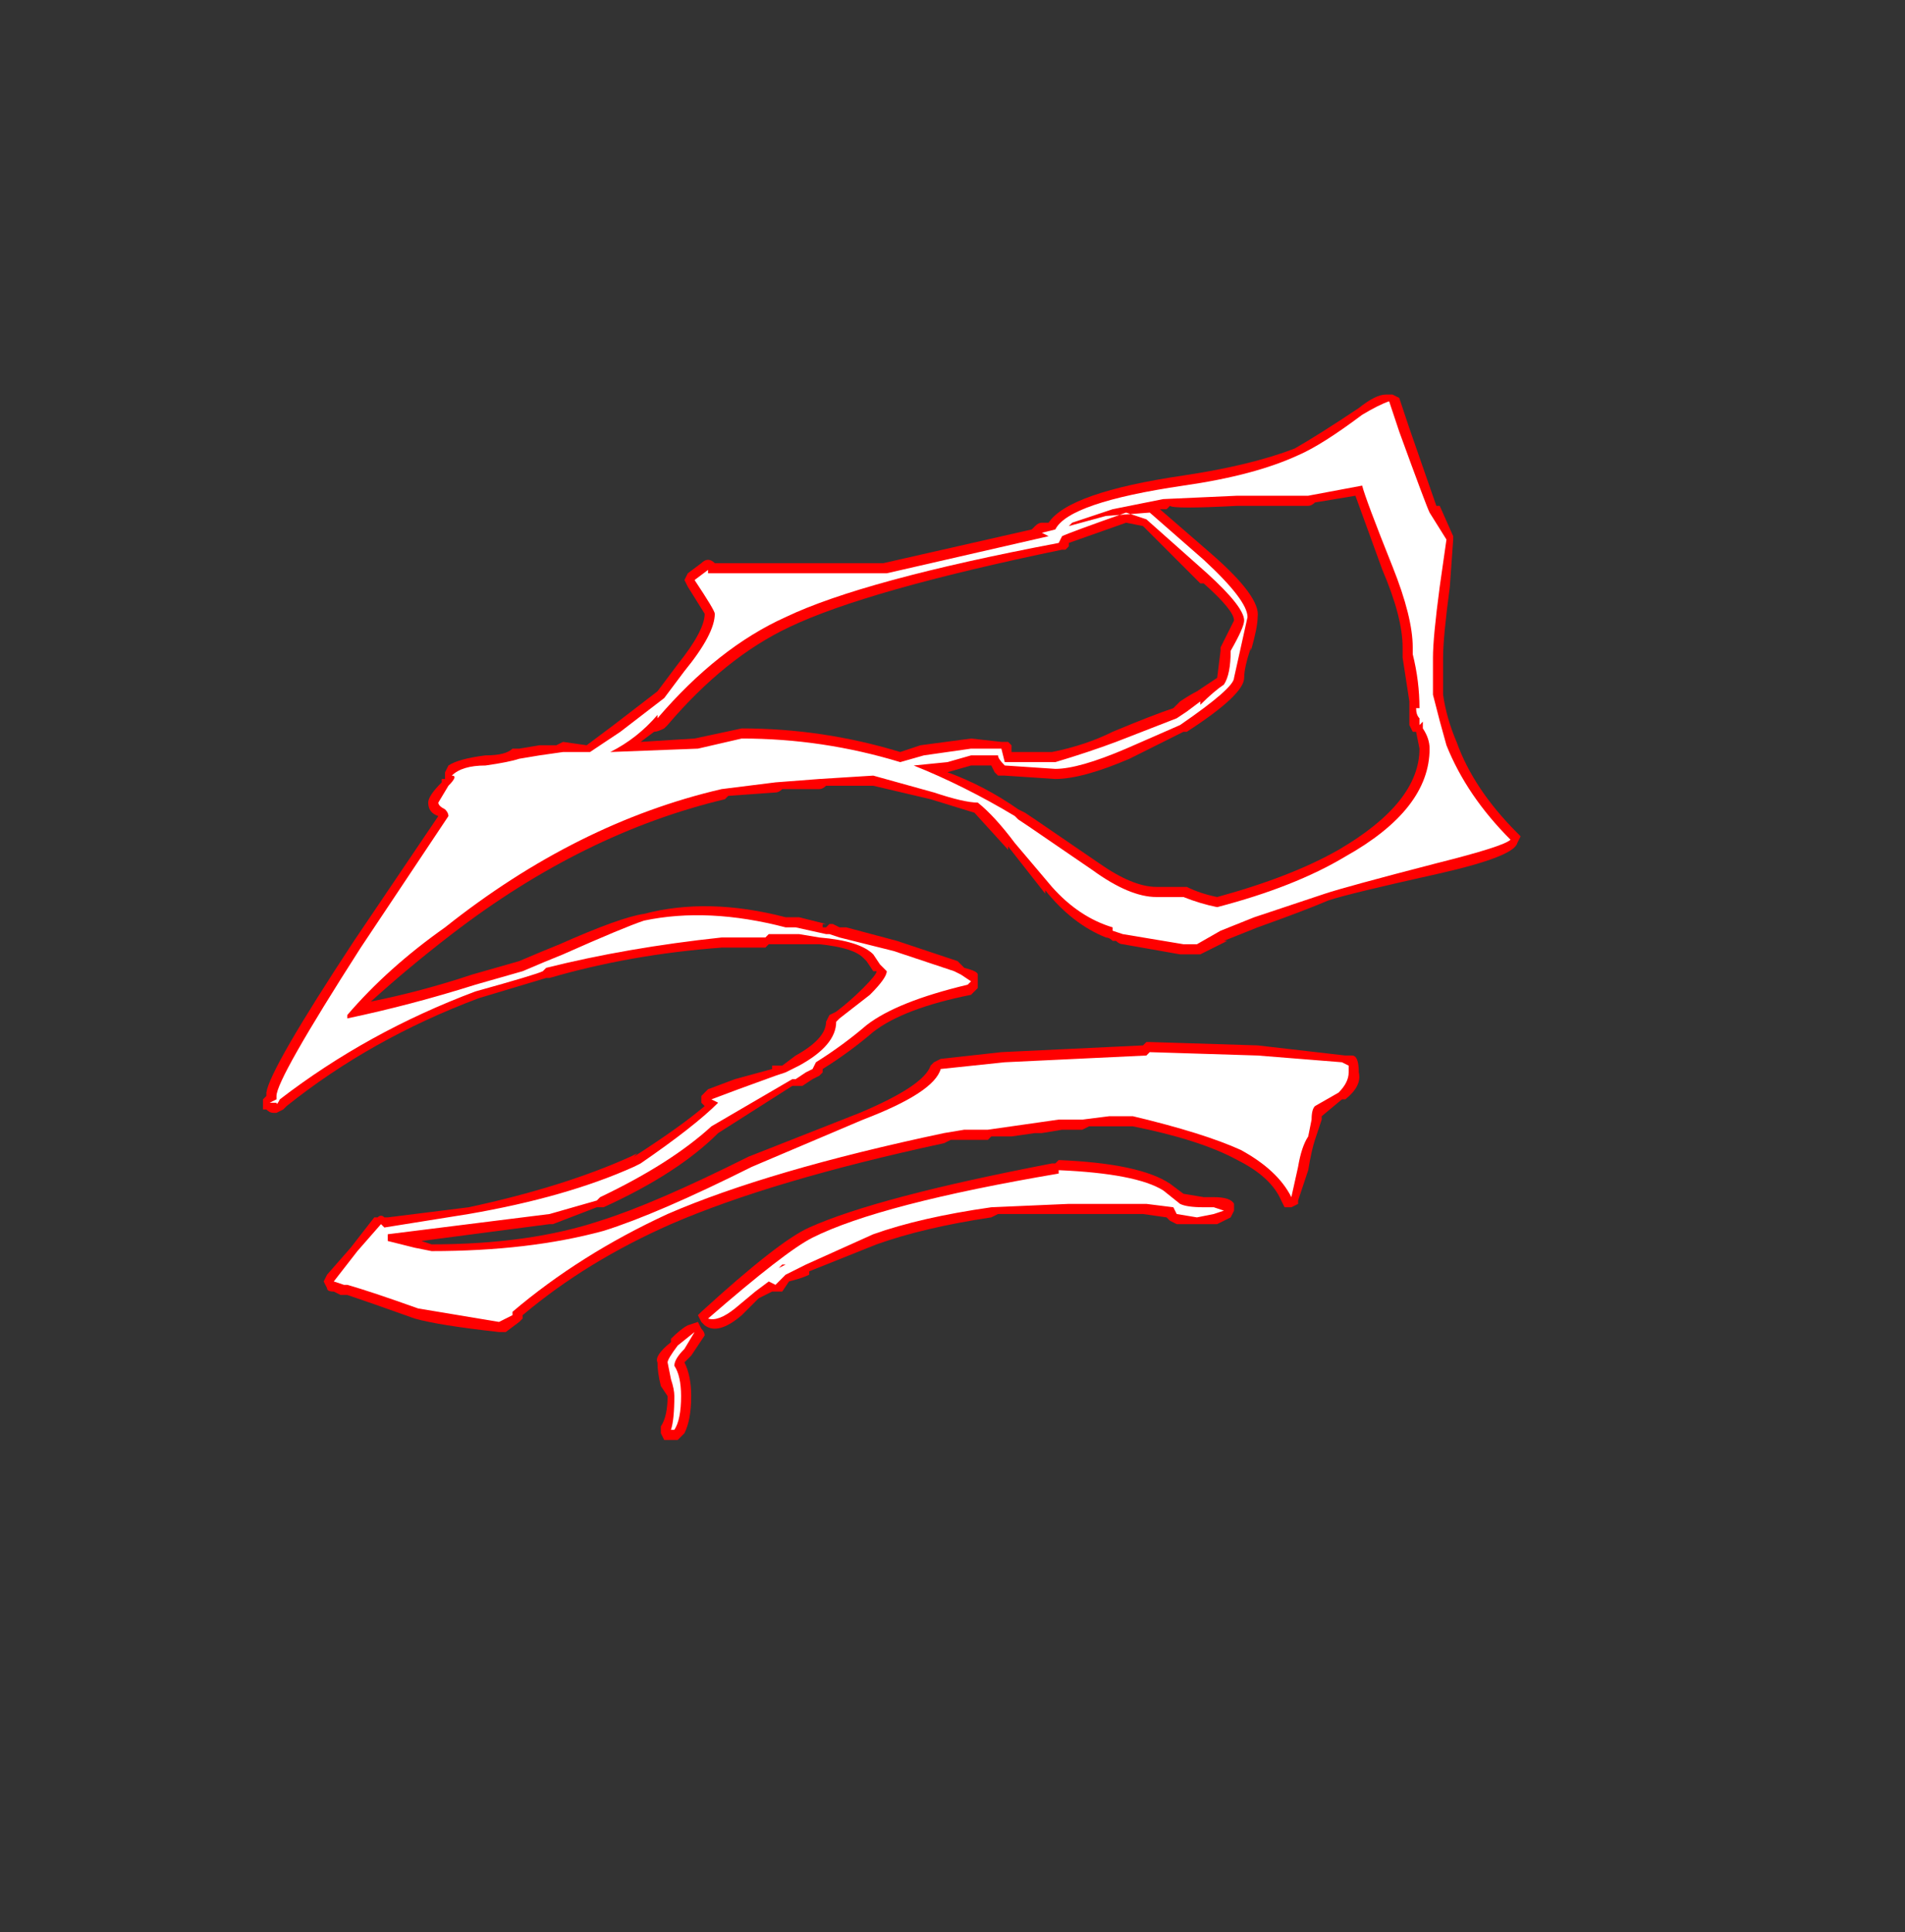<?xml version="1.0" encoding="UTF-8" standalone="no"?>
<svg xmlns:ffdec="https://www.free-decompiler.com/flash" xmlns:xlink="http://www.w3.org/1999/xlink" ffdec:objectType="frame" height="200.55px" width="197.75px" xmlns="http://www.w3.org/2000/svg">
  <rect width="100%" height="100%" fill="#333333" stroke="none"/>
  <g transform="matrix(1.0, 0.0, 0.0, 1.0, 99.4, 117.95)">
    <use ffdec:characterId="2981" height="15.55" transform="matrix(7.0, 0.0, 0.0, 7.0, -72.1, -77.35)" width="18.65" xlink:href="#shape0"/>
  </g>
  <defs>
    <g id="shape0" transform="matrix(1.0, 0.0, 0.0, 1.0, 10.3, 11.05)">
      <path d="M6.55 -10.95 L6.7 -10.5 7.1 -9.35 7.15 -9.35 7.35 -8.9 7.35 -8.85 7.3 -8.15 Q7.2 -7.4 7.2 -7.1 L7.2 -6.55 Q7.25 -6.2 7.4 -5.85 7.65 -5.15 8.3 -4.5 L8.35 -4.45 8.3 -4.35 Q8.25 -4.15 7.15 -3.9 5.8 -3.6 5.5 -3.5 5.15 -3.35 4.45 -3.1 L3.95 -2.9 4.0 -2.9 3.6 -2.7 3.3 -2.7 2.45 -2.85 Q2.4 -2.85 2.35 -2.9 L2.3 -2.9 Q2.25 -2.95 2.2 -2.95 1.7 -3.15 1.3 -3.65 L1.3 -3.6 0.75 -4.3 0.75 -4.25 0.25 -4.8 -0.4 -5.0 -1.25 -5.2 -1.95 -5.2 Q-2.0 -5.15 -2.05 -5.15 L-2.6 -5.15 Q-2.65 -5.1 -2.7 -5.1 L-3.4 -5.05 -3.45 -5.0 Q-5.55 -4.5 -7.5 -3.0 -8.15 -2.5 -8.7 -2.0 -7.95 -2.15 -7.2 -2.4 L-6.5 -2.6 Q-6.15 -2.75 -5.9 -2.85 -5.0 -3.25 -4.65 -3.3 -3.7 -3.55 -2.55 -3.25 L-2.35 -3.25 -1.95 -3.15 -1.85 -3.15 -1.75 -3.1 -1.65 -3.1 -0.9 -2.9 0.0 -2.6 0.1 -2.5 Q0.3 -2.45 0.3 -2.4 L0.3 -2.2 0.2 -2.1 Q-0.8 -1.9 -1.25 -1.55 -1.6 -1.25 -2.0 -1.0 L-2.0 -0.95 -2.05 -0.9 -2.15 -0.85 -2.3 -0.75 Q-2.35 -0.75 -2.4 -0.75 L-2.45 -0.75 -3.55 -0.05 Q-4.15 0.55 -5.25 1.05 L-5.35 1.05 -6.0 1.3 -6.05 1.3 -7.95 1.55 -7.8 1.6 Q-6.35 1.6 -5.3 1.25 -4.5 1.0 -3.1 0.3 L-1.45 -0.35 Q-0.5 -0.75 -0.4 -1.05 L-0.35 -1.1 -0.25 -1.15 0.65 -1.25 2.75 -1.35 2.8 -1.4 2.85 -1.4 4.45 -1.35 5.75 -1.2 5.85 -1.2 Q5.95 -1.2 5.95 -0.95 6.0 -0.75 5.75 -0.55 L5.7 -0.55 5.4 -0.3 5.4 -0.25 5.3 0.05 Q5.25 0.2 5.2 0.5 L5.05 0.95 5.05 1.0 4.95 1.05 4.85 1.05 4.8 0.95 Q4.65 0.6 4.15 0.35 3.6 0.05 2.6 -0.15 L1.95 -0.15 1.85 -0.1 1.55 -0.1 1.25 -0.05 1.15 -0.05 0.8 0.0 0.5 0.0 0.45 0.05 -0.1 0.05 -0.2 0.1 Q-2.75 0.65 -4.25 1.3 -5.5 1.85 -6.45 2.65 L-6.45 2.7 -6.5 2.75 -6.7 2.9 -6.8 2.9 Q-7.7 2.8 -8.05 2.7 -8.75 2.45 -9.05 2.35 L-9.15 2.35 -9.25 2.3 Q-9.35 2.3 -9.35 2.25 L-9.4 2.15 -9.35 2.05 -9.0 1.65 -8.65 1.2 -8.6 1.2 Q-8.55 1.15 -8.5 1.2 L-8.45 1.2 -7.25 1.05 Q-5.85 0.75 -4.85 0.3 L-4.75 0.25 -4.8 0.3 Q-4.1 -0.15 -3.75 -0.45 L-3.8 -0.5 -3.8 -0.6 -3.7 -0.7 -3.3 -0.85 -2.75 -1.0 -2.75 -1.05 -2.6 -1.05 -2.4 -1.2 Q-1.95 -1.45 -1.95 -1.7 L-1.9 -1.8 -1.8 -1.85 Q-1.6 -2.0 -1.4 -2.2 -1.2 -2.4 -1.2 -2.45 L-1.25 -2.45 -1.35 -2.6 -1.4 -2.65 Q-1.55 -2.8 -2.05 -2.85 L-2.8 -2.85 -2.85 -2.8 -3.5 -2.8 Q-4.85 -2.7 -6.05 -2.35 L-6.1 -2.35 -7.1 -2.05 Q-8.7 -1.45 -9.95 -0.45 L-10.0 -0.4 -10.1 -0.35 -10.15 -0.35 Q-10.2 -0.35 -10.25 -0.4 L-10.3 -0.4 -10.3 -0.55 -10.25 -0.6 -10.25 -0.65 Q-10.2 -1.0 -8.95 -2.9 L-7.7 -4.75 Q-7.85 -4.8 -7.85 -4.95 -7.85 -5.05 -7.65 -5.25 L-7.65 -5.3 -7.6 -5.3 -7.6 -5.4 -7.55 -5.5 Q-7.4 -5.6 -7.0 -5.65 -6.7 -5.65 -6.6 -5.75 L-6.5 -5.75 -6.2 -5.8 -5.95 -5.8 -5.85 -5.85 -5.5 -5.8 -5.1 -6.1 -4.45 -6.6 -4.15 -7.0 Q-3.75 -7.5 -3.75 -7.75 L-4.0 -8.15 -4.05 -8.25 -4.0 -8.35 -3.8 -8.5 Q-3.75 -8.55 -3.7 -8.55 -3.65 -8.55 -3.6 -8.5 L-1.1 -8.5 1.1 -9.0 1.15 -9.05 Q1.2 -9.1 1.25 -9.1 L1.35 -9.1 Q1.65 -9.55 3.35 -9.8 4.35 -9.95 5.0 -10.2 5.35 -10.4 5.95 -10.8 6.2 -11.0 6.35 -11.0 L6.45 -11.0 6.55 -10.95 M6.6 -7.2 L6.6 -7.25 Q6.6 -7.7 6.3 -8.4 L5.9 -9.5 5.3 -9.4 Q5.25 -9.35 5.2 -9.35 L4.15 -9.35 Q3.2 -9.3 3.15 -9.35 L3.1 -9.3 3.0 -9.3 3.75 -8.65 Q4.5 -8.0 4.45 -7.7 4.45 -7.55 4.35 -7.2 L4.35 -7.25 Q4.25 -6.95 4.25 -6.8 4.25 -6.55 3.4 -6.0 L3.35 -6.0 2.55 -5.6 Q1.85 -5.3 1.45 -5.3 L0.7 -5.35 0.6 -5.35 0.55 -5.4 0.5 -5.5 0.2 -5.5 -0.15 -5.4 Q0.4 -5.2 0.9 -4.85 L1.0 -4.8 1.15 -4.7 2.1 -4.05 Q2.6 -3.7 2.95 -3.7 L3.4 -3.7 Q3.6 -3.6 3.85 -3.55 4.95 -3.85 5.65 -4.25 6.85 -4.95 6.85 -5.75 L6.8 -6.0 6.75 -6.0 6.7 -6.1 6.7 -6.15 Q6.7 -6.25 6.7 -6.35 6.7 -6.4 6.7 -6.45 L6.6 -7.1 6.6 -7.2 M2.5 -9.1 L1.65 -8.8 1.65 -8.75 1.6 -8.7 1.55 -8.7 Q-1.35 -8.1 -2.5 -7.55 -3.45 -7.1 -4.3 -6.1 L-4.35 -6.05 Q-4.45 -6.0 -4.5 -6.0 L-4.7 -5.85 -3.9 -5.9 -3.2 -6.05 Q-2.0 -6.05 -0.85 -5.7 L-0.55 -5.8 0.2 -5.9 0.65 -5.85 0.75 -5.85 0.8 -5.8 0.8 -5.7 1.4 -5.7 Q1.9 -5.8 2.3 -6.0 2.9 -6.25 3.2 -6.35 L3.3 -6.45 Q3.45 -6.55 3.55 -6.6 L3.85 -6.8 3.9 -7.2 3.9 -7.25 4.1 -7.65 Q4.1 -7.8 3.65 -8.2 L3.6 -8.2 2.75 -9.05 2.5 -9.1 M3.15 0.7 L3.35 0.85 3.65 0.9 3.8 0.9 Q4.05 0.9 4.1 1.0 L4.1 1.1 4.05 1.2 3.85 1.3 3.25 1.3 3.15 1.25 3.1 1.2 2.75 1.15 0.6 1.15 0.5 1.2 Q-0.5 1.35 -1.2 1.6 L-2.2 2.0 -2.2 2.05 Q-2.3 2.1 -2.5 2.15 L-2.6 2.3 -2.75 2.3 -2.95 2.4 -3.2 2.65 Q-3.55 2.95 -3.75 2.8 L-3.8 2.75 -3.85 2.65 -3.8 2.6 Q-2.65 1.55 -2.2 1.35 -1.2 0.9 1.4 0.4 L1.45 0.4 1.5 0.35 Q2.7 0.4 3.15 0.7 M-1.9 -3.15 L-2.0 -3.15 -2.0 -3.1 -1.95 -3.1 -1.9 -3.15 M-3.8 2.85 Q-3.75 2.9 -3.75 2.95 L-3.95 3.25 -4.05 3.35 Q-3.95 3.55 -3.95 3.85 -3.95 4.2 -4.05 4.4 L-4.15 4.5 -4.35 4.5 -4.4 4.4 -4.4 4.3 Q-4.3 4.15 -4.3 3.85 L-4.4 3.7 Q-4.45 3.5 -4.45 3.35 -4.5 3.25 -4.25 3.05 L-4.25 3.0 Q-4.1 2.85 -4.0 2.8 L-3.85 2.75 -3.8 2.85" fill="#ff0000" fill-rule="evenodd" stroke="none"/>
      <path d="M6.4 -10.9 L6.55 -10.45 Q6.95 -9.35 7.0 -9.25 L7.25 -8.85 7.15 -8.15 Q7.05 -7.4 7.05 -7.1 L7.05 -6.55 Q7.15 -6.15 7.25 -5.8 7.55 -5.05 8.2 -4.4 8.1 -4.3 7.1 -4.05 5.75 -3.7 5.45 -3.6 L4.4 -3.25 3.9 -3.05 3.55 -2.85 3.35 -2.85 2.45 -3.0 2.3 -3.05 2.3 -3.1 Q1.8 -3.25 1.4 -3.7 L0.85 -4.35 Q0.55 -4.75 0.3 -4.95 0.1 -4.95 -0.35 -5.1 L-1.25 -5.35 -2.05 -5.3 -2.7 -5.25 -3.5 -5.15 Q-5.65 -4.65 -7.6 -3.1 -8.45 -2.5 -9.05 -1.8 L-9.05 -1.75 Q-8.1 -1.95 -7.15 -2.25 L-6.45 -2.45 Q-6.1 -2.6 -5.85 -2.7 -4.95 -3.1 -4.65 -3.2 -3.7 -3.4 -2.55 -3.1 L-2.4 -3.1 -1.95 -3.0 -1.9 -3.0 -1.75 -2.95 -0.95 -2.75 -0.05 -2.45 0.05 -2.4 0.2 -2.3 0.15 -2.25 Q-0.9 -2.0 -1.35 -1.65 -1.7 -1.35 -2.1 -1.1 L-2.15 -1.0 -2.25 -0.95 -2.4 -0.85 -2.45 -0.85 -3.65 -0.15 Q-4.25 0.4 -5.3 0.9 L-5.35 0.95 -6.05 1.15 -8.45 1.45 -8.45 1.55 Q-8.25 1.6 -8.05 1.65 L-7.8 1.7 Q-6.35 1.7 -5.25 1.4 -4.45 1.15 -3.05 0.45 L-1.4 -0.25 Q-0.35 -0.65 -0.25 -1.0 L0.7 -1.1 2.8 -1.2 2.85 -1.25 4.45 -1.2 5.7 -1.1 5.8 -1.05 5.8 -0.95 Q5.8 -0.8 5.65 -0.65 L5.3 -0.45 Q5.25 -0.4 5.25 -0.25 L5.2 0.0 Q5.1 0.15 5.05 0.45 L4.95 0.9 Q4.75 0.5 4.2 0.2 3.65 -0.05 2.6 -0.3 L2.25 -0.3 1.85 -0.25 1.5 -0.25 0.45 -0.1 0.1 -0.1 -0.2 -0.05 Q-2.8 0.5 -4.3 1.15 -5.6 1.75 -6.6 2.6 L-6.6 2.65 -6.8 2.75 -8.0 2.55 Q-8.7 2.3 -9.05 2.2 L-9.1 2.2 -9.25 2.15 -8.9 1.7 -8.55 1.3 -8.5 1.35 -7.25 1.15 Q-5.8 0.9 -4.8 0.45 L-4.7 0.4 Q-3.9 -0.15 -3.55 -0.5 L-3.65 -0.55 -3.25 -0.7 -2.7 -0.9 -2.55 -0.95 -2.35 -1.05 Q-1.8 -1.35 -1.8 -1.7 L-1.75 -1.75 -1.3 -2.1 Q-1.05 -2.35 -1.05 -2.45 L-1.15 -2.55 -1.25 -2.7 Q-1.45 -2.9 -2.05 -2.95 L-2.35 -3.0 -2.8 -3.0 -2.85 -2.95 -3.5 -2.95 Q-4.9 -2.8 -6.1 -2.5 L-6.15 -2.45 Q-6.25 -2.4 -7.15 -2.15 -8.75 -1.55 -10.05 -0.55 -10.1 -0.45 -10.1 -0.5 L-10.2 -0.5 -10.1 -0.55 -10.1 -0.6 Q-10.1 -0.85 -8.85 -2.8 L-7.55 -4.75 Q-7.55 -4.8 -7.6 -4.85 -7.7 -4.9 -7.7 -4.95 L-7.55 -5.2 Q-7.4 -5.35 -7.5 -5.35 -7.35 -5.5 -7.0 -5.5 -6.65 -5.55 -6.5 -5.6 L-6.2 -5.65 -5.85 -5.7 -5.45 -5.7 -5.0 -6.0 -4.35 -6.5 -4.05 -6.9 Q-3.6 -7.45 -3.6 -7.75 -3.6 -7.8 -3.9 -8.25 L-3.7 -8.4 -3.7 -8.35 -1.05 -8.35 1.35 -8.9 1.25 -8.95 1.45 -9.0 Q1.65 -9.4 3.35 -9.65 4.4 -9.8 5.05 -10.1 5.4 -10.25 6.0 -10.7 6.25 -10.85 6.4 -10.9 M6.45 -8.45 Q6.05 -9.45 6.0 -9.65 L5.2 -9.5 4.15 -9.5 3.05 -9.45 2.3 -9.3 1.7 -9.1 1.65 -9.05 2.2 -9.2 2.85 -9.25 3.65 -8.55 Q4.3 -7.95 4.3 -7.7 L4.1 -6.8 Q4.1 -6.65 3.3 -6.1 L3.3 -6.1 2.5 -5.75 Q1.8 -5.45 1.45 -5.45 L0.7 -5.5 Q0.6 -5.6 0.6 -5.65 L0.2 -5.65 -0.15 -5.55 -0.65 -5.5 Q0.1 -5.2 0.85 -4.75 L0.9 -4.7 1.05 -4.6 2.0 -3.95 Q2.55 -3.55 2.95 -3.55 L3.35 -3.55 Q3.6 -3.45 3.85 -3.4 5.0 -3.7 5.75 -4.15 7.0 -4.85 7.0 -5.75 7.0 -5.9 6.9 -6.05 L6.9 -6.15 6.85 -6.1 6.85 -6.2 Q6.8 -6.25 6.8 -6.35 L6.85 -6.35 Q6.85 -6.75 6.75 -7.15 L6.75 -7.25 Q6.75 -7.7 6.45 -8.45 M1.55 -8.9 L1.5 -8.8 Q-1.4 -8.25 -2.55 -7.7 -3.55 -7.25 -4.45 -6.2 L-4.45 -6.25 Q-4.75 -5.9 -5.15 -5.7 L-3.85 -5.75 -3.2 -5.9 Q-2.0 -5.9 -0.85 -5.55 L-0.5 -5.65 0.2 -5.75 0.65 -5.75 0.7 -5.55 1.45 -5.55 Q1.95 -5.7 2.35 -5.85 L3.25 -6.2 3.4 -6.3 3.6 -6.45 3.6 -6.4 Q3.8 -6.6 3.95 -6.7 4.05 -6.85 4.05 -7.2 4.25 -7.55 4.25 -7.65 4.25 -7.85 3.7 -8.35 L2.8 -9.15 2.5 -9.25 Q1.65 -8.95 1.55 -8.9 M0.7 -4.65 L0.7 -4.65 M3.2 1.05 L2.8 1.0 1.65 1.0 0.5 1.05 Q-0.55 1.2 -1.25 1.45 L-2.25 1.9 -2.55 2.05 -2.7 2.2 -2.8 2.15 -3.0 2.3 -3.3 2.55 Q-3.55 2.75 -3.7 2.7 -2.55 1.7 -2.15 1.5 -1.15 1.0 1.5 0.55 L1.5 0.5 Q2.65 0.55 3.05 0.8 L3.3 1.0 Q3.4 1.05 3.65 1.05 L3.8 1.05 3.95 1.1 3.8 1.15 3.55 1.2 3.25 1.15 3.2 1.05 M-2.55 1.9 L-2.65 1.95 -2.6 1.9 -2.55 1.9 M-3.9 2.9 L-4.05 3.15 Q-4.2 3.3 -4.2 3.4 -4.1 3.55 -4.1 3.85 -4.1 4.2 -4.2 4.35 L-4.25 4.35 Q-4.2 4.2 -4.2 3.85 -4.2 3.75 -4.25 3.6 L-4.3 3.35 Q-4.3 3.3 -4.15 3.1 L-3.9 2.9" fill="#ffffff" fill-rule="evenodd" stroke="none"/>
    </g>
  </defs>
</svg>
